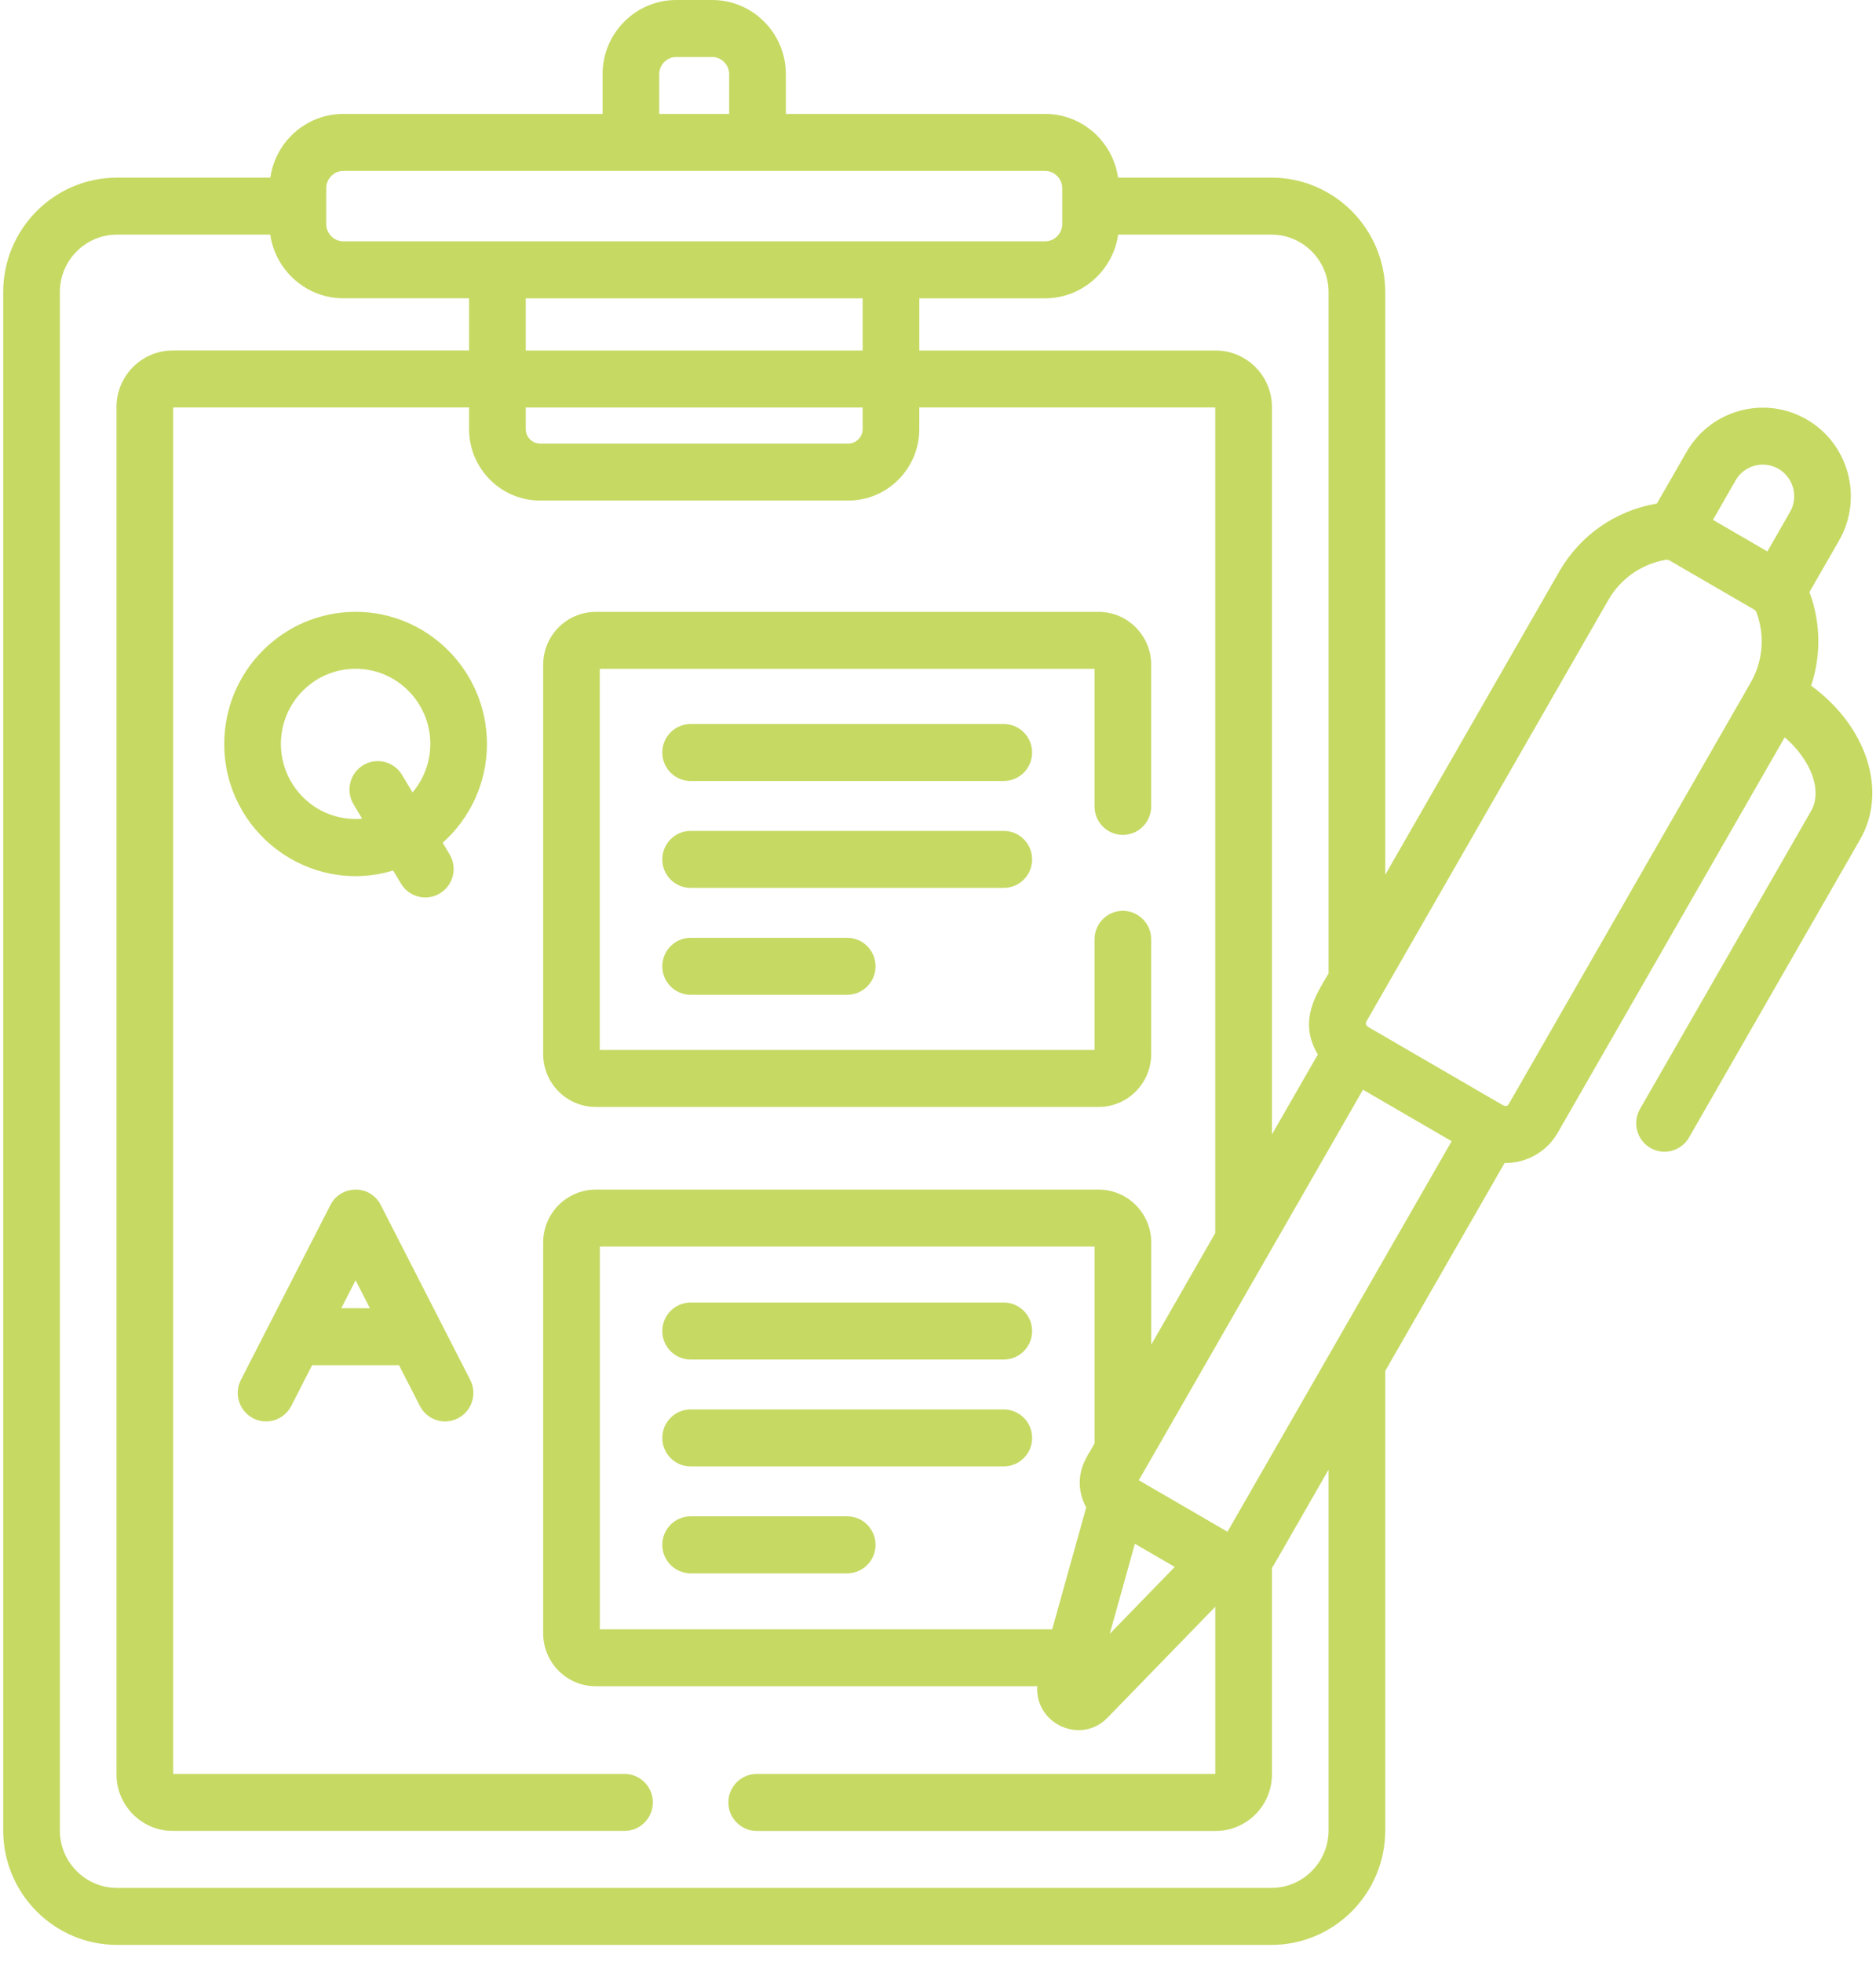 <svg width="109" height="114" viewBox="0 0 109 114" fill="none" xmlns="http://www.w3.org/2000/svg">
<g clip-path="url(#clip0_137:6911)">
<path d="M105.23 39.846C105.814 38.098 105.794 36.193 105.14 34.427C105.138 34.42 105.136 34.416 105.131 34.409L106.854 31.409C108.265 28.953 107.424 25.798 104.98 24.379C102.535 22.959 99.402 23.805 97.991 26.264L96.268 29.264C96.262 29.266 96.255 29.266 96.251 29.266C93.866 29.67 91.805 31.107 90.598 33.211L80.485 50.835L80.485 16.975C80.485 13.306 77.518 10.322 73.871 10.322L64.96 10.322C64.666 8.236 62.884 6.622 60.729 6.622L45.659 6.622L45.659 4.304C45.659 1.931 43.739 4.00959e-09 41.38 3.79242e-09L39.291 3.6001e-09C36.932 3.38294e-09 35.012 1.931 35.012 4.304L35.012 6.622L19.941 6.622C17.787 6.622 16.003 8.236 15.709 10.322L6.8 10.322C3.153 10.322 0.186 13.306 0.186 16.975L0.186 106.367C0.186 110.035 3.153 113.02 6.8 113.02L73.871 113.02C77.518 113.02 80.485 110.035 80.485 106.367L80.485 79.668L87.419 67.585C88.713 67.598 89.879 66.922 90.513 65.816L103.696 42.846C105.217 44.155 105.91 45.939 105.226 47.131L95.287 64.446C94.833 65.238 95.103 66.249 95.889 66.706C96.677 67.163 97.684 66.891 98.136 66.101L108.074 48.786C109.702 45.952 108.447 42.193 105.23 39.846ZM64.966 13.633L73.871 13.633C75.703 13.633 77.193 15.132 77.193 16.975L77.193 56.567C76.557 57.675 75.376 59.265 76.568 61.28L73.902 65.924L73.902 23.655C73.902 21.842 72.436 20.37 70.637 20.37L53.416 20.37L53.416 17.335L60.729 17.335C62.884 17.335 64.677 15.699 64.966 13.633ZM38.303 4.304C38.303 3.766 38.755 3.311 39.291 3.311L41.38 3.311C41.915 3.311 42.367 3.766 42.367 4.304L42.367 6.622L38.303 6.622L38.303 4.304ZM18.954 10.927C18.954 10.388 19.406 9.933 19.941 9.933L60.729 9.933C61.265 9.933 61.717 10.388 61.717 10.927L61.717 13.03C61.717 13.569 61.265 14.024 60.729 14.024C59.209 14.024 21.46 14.024 19.941 14.024C19.406 14.024 18.954 13.569 18.954 13.03C18.954 12.269 18.954 11.688 18.954 10.927ZM30.547 20.37L30.547 17.335L50.122 17.335L50.122 20.37L30.547 20.37ZM50.122 23.681L50.122 24.939C50.122 25.394 49.74 25.778 49.288 25.778L31.38 25.778C30.928 25.778 30.547 25.394 30.547 24.939L30.547 23.681L50.122 23.681ZM77.193 106.367C77.193 108.21 75.703 109.709 73.871 109.709L6.8 109.709C4.967 109.709 3.477 108.21 3.477 106.367L3.477 16.975C3.477 15.132 4.967 13.633 6.8 13.633L15.704 13.633C15.996 15.712 17.797 17.333 19.941 17.333L27.255 17.333L27.255 20.368L10.034 20.368C8.233 20.368 6.769 21.842 6.769 23.652L6.769 103.111C6.769 104.923 8.235 106.395 10.034 106.395L36.287 106.395C37.195 106.395 37.932 105.654 37.932 104.74C37.932 103.826 37.195 103.084 36.287 103.084L10.06 103.084L10.06 23.679L27.255 23.679L27.255 24.937C27.255 27.226 29.105 29.087 31.38 29.087L49.288 29.087C51.564 29.087 53.413 27.226 53.413 24.937L53.413 23.679L70.608 23.679L70.608 71.657L66.889 78.143L66.889 72.202C66.889 70.507 65.517 69.13 63.834 69.13L34.615 69.13C32.929 69.13 31.56 70.509 31.56 72.202L31.56 94.917C31.56 96.612 32.932 97.99 34.615 97.99L60.269 97.99C60.121 100.166 62.792 101.422 64.356 99.811L70.61 93.372L70.61 103.086L43.967 103.086C43.059 103.086 42.321 103.828 42.321 104.742C42.321 105.656 43.059 106.398 43.967 106.398L70.637 106.398C72.438 106.398 73.902 104.923 73.902 103.113L73.902 91.122C74.022 90.935 73.61 91.645 77.193 85.401L77.193 106.367ZM68.256 91.056L64.479 94.945L65.939 89.712C66.779 90.197 67.418 90.57 68.256 91.056ZM62.836 86.919C62.899 87.158 62.994 87.385 63.112 87.595L61.135 94.681L34.852 94.681L34.852 72.439L63.597 72.439L63.597 83.877L63.345 84.319C63.13 84.69 62.487 85.61 62.836 86.919ZM71.319 89.012L66.167 86.019C66.171 86.01 72.59 74.827 72.653 74.717L79.192 63.324L84.344 66.317L71.319 89.012ZM101.719 39.667L87.66 64.163C87.601 64.267 87.493 64.311 87.322 64.225L79.502 59.682C79.379 59.6 79.317 59.488 79.39 59.36L93.449 34.864C94.164 33.619 95.382 32.769 96.795 32.531C96.867 32.517 96.971 32.551 97.032 32.586L101.89 35.407L101.892 35.407C101.96 35.447 102.031 35.513 102.055 35.584C102.555 36.934 102.434 38.422 101.719 39.667ZM104.003 29.754L102.689 32.045C102.406 31.88 99.876 30.412 99.527 30.209L100.841 27.917C101.344 27.041 102.463 26.738 103.334 27.244C104.207 27.752 104.506 28.877 104.003 29.754Z" fill="#C6D963"/>
<path d="M22.114 70.008C21.484 68.807 19.788 68.86 19.198 70.026L13.997 80.187C13.58 80.999 13.898 81.997 14.706 82.416C15.515 82.835 16.507 82.513 16.922 81.703L18.133 79.335L23.185 79.335L24.396 81.703C24.813 82.515 25.805 82.835 26.612 82.416C27.42 81.997 27.738 80.999 27.321 80.187C27.277 80.094 22.162 70.101 22.114 70.008ZM19.829 76.023L20.661 74.399L21.493 76.023L19.829 76.023Z" fill="#C6D963"/>
<path d="M20.661 35.555C16.453 35.555 13.029 38.998 13.029 43.232C13.029 48.343 17.938 52.062 22.842 50.587L23.301 51.351C23.771 52.135 24.782 52.386 25.559 51.916C26.338 51.444 26.588 50.428 26.121 49.645L25.719 48.974C27.297 47.566 28.293 45.515 28.293 43.232C28.291 38.998 24.868 35.555 20.661 35.555ZM23.968 46.049L23.36 45.031C22.891 44.248 21.879 43.996 21.102 44.466C20.323 44.939 20.073 45.954 20.541 46.738L21.041 47.574C18.462 47.802 16.321 45.747 16.321 43.228C16.321 40.82 18.267 38.862 20.661 38.862C23.055 38.862 25.002 40.82 25.002 43.228C24.999 44.305 24.611 45.29 23.968 46.049Z" fill="#C6D963"/>
<path d="M58.322 42.074L40.127 42.074C39.218 42.074 38.481 42.815 38.481 43.729C38.481 44.643 39.218 45.385 40.127 45.385L58.322 45.385C59.23 45.385 59.968 44.643 59.968 43.729C59.968 42.815 59.23 42.074 58.322 42.074Z" fill="#C6D963"/>
<path d="M59.968 49.941C59.968 49.027 59.23 48.285 58.322 48.285L40.127 48.285C39.218 48.285 38.481 49.027 38.481 49.941C38.481 50.855 39.218 51.596 40.127 51.596L58.322 51.596C59.23 51.596 59.968 50.855 59.968 49.941Z" fill="#C6D963"/>
<path d="M40.127 54.497C39.218 54.497 38.481 55.239 38.481 56.152C38.481 57.066 39.218 57.808 40.127 57.808L49.224 57.808C50.133 57.808 50.87 57.066 50.87 56.152C50.87 55.239 50.133 54.497 49.224 54.497L40.127 54.497Z" fill="#C6D963"/>
<path d="M58.322 75.692L40.127 75.692C39.218 75.692 38.481 76.434 38.481 77.348C38.481 78.262 39.218 79.004 40.127 79.004L58.322 79.004C59.23 79.004 59.968 78.262 59.968 77.348C59.968 76.434 59.23 75.692 58.322 75.692Z" fill="#C6D963"/>
<path d="M58.322 81.904L40.127 81.904C39.218 81.904 38.481 82.646 38.481 83.56C38.481 84.474 39.218 85.215 40.127 85.215L58.322 85.215C59.23 85.215 59.968 84.474 59.968 83.56C59.968 82.646 59.23 81.904 58.322 81.904Z" fill="#C6D963"/>
<path d="M49.224 88.116L40.127 88.116C39.218 88.116 38.481 88.857 38.481 89.771C38.481 90.685 39.218 91.427 40.127 91.427L49.224 91.427C50.133 91.427 50.87 90.685 50.87 89.771C50.87 88.857 50.133 88.116 49.224 88.116Z" fill="#C6D963"/>
<path d="M34.615 64.326L63.832 64.326C65.517 64.326 66.886 62.947 66.886 61.254L66.886 54.585C66.886 53.671 66.149 52.929 65.241 52.929C64.332 52.929 63.595 53.671 63.595 54.585L63.595 61.015L34.849 61.015L34.849 38.866L63.595 38.866L63.595 46.861C63.595 47.775 64.332 48.517 65.241 48.517C66.149 48.517 66.886 47.775 66.886 46.861L66.886 38.63C66.886 36.935 65.515 35.557 63.832 35.557L34.615 35.557C32.929 35.557 31.56 36.937 31.56 38.63L31.56 61.256C31.56 62.949 32.929 64.326 34.615 64.326Z" fill="#C6D963"/>
</g>
<defs>
<clipPath id="clip0_137:6911">
<rect width="108.601" height="113.02" fill="#C6D963" transform="translate(0.186)"/>
</clipPath>
</defs>
</svg>
